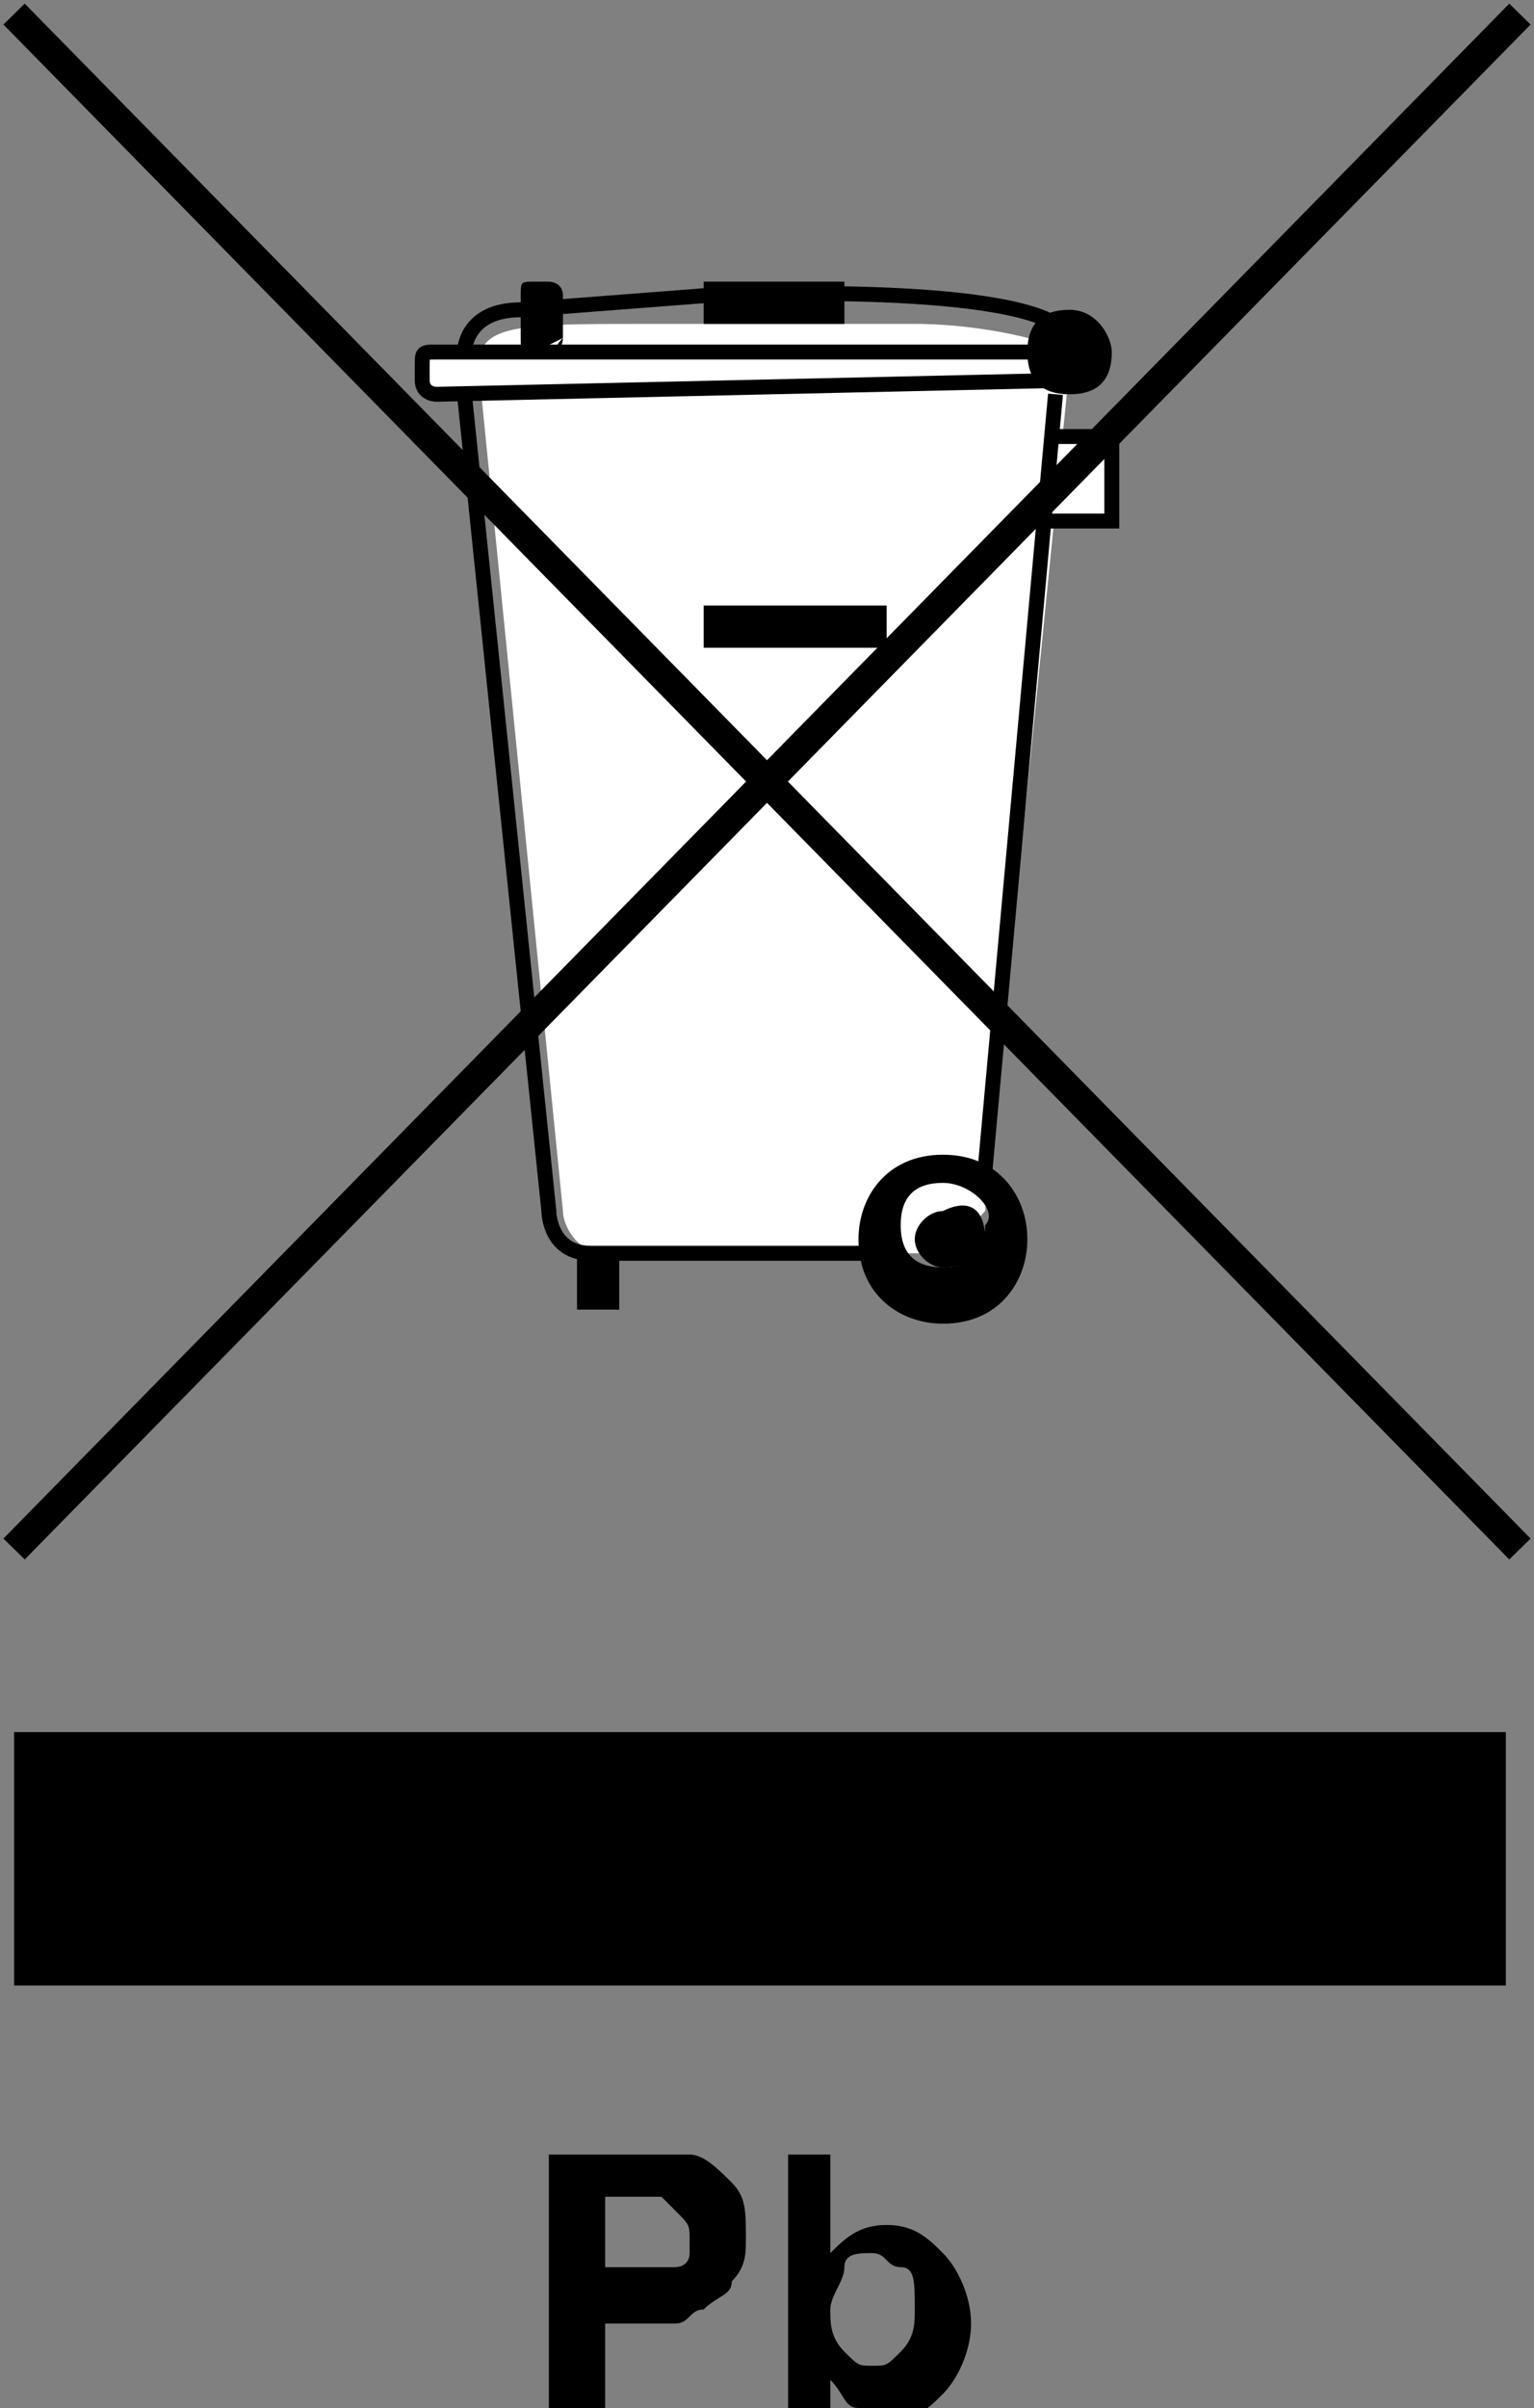 <?xml version="1.0" encoding="utf-8"?>
<!-- Generator: Adobe Illustrator 25.2.0, SVG Export Plug-In . SVG Version: 6.00 Build 0)  -->
<svg version="1.1" id="Layer_1" xmlns="http://www.w3.org/2000/svg" xmlns:xlink="http://www.w3.org/1999/xlink" x="0px" y="0px"
	 width="10.9px" height="17.1px" viewBox="0 0 10.9 17.1" style="enable-background:new 0 0 10.9 17.1;" xml:space="preserve">
<rect x="0" y="0" width="10.9" height="17.1" fill="#808080" stroke="none"/>
<style type="text/css">
	.st0{fill:#FFFFFF;}
	.st1{fill:#FFFFFF;stroke:#000000;stroke-width:0.106;}
	.st2{fill:none;stroke:#000000;stroke-width:0.106;}
	.st3{fill:none;stroke:#000000;stroke-width:0.212;}
</style>
<path class="st0" d="M6.6,8.9H4.3C4.1,8.9,4,8.7,4,8.6l-0.6-6c0-0.3,0.3-0.3,1.2-0.3h1.9c0.6,0,1.3,0.2,1.1,0.3L7,8.6
	C6.9,8.7,6.8,8.9,6.6,8.9z"/>
<rect x="0.1" y="12.3" width="10.6" height="1.8"/>
<path class="st1" d="M7.6,2.7C7.6,2.8,7.6,2.8,7.6,2.7L3.1,2.8c0,0-0.1,0-0.1-0.1V2.6c0-0.1,0-0.1,0.1-0.1h4.4
	C7.6,2.5,7.6,2.6,7.6,2.7L7.6,2.7z"/>
<path class="st2" d="M3.3,2.5c0,0,0-0.3,0.4-0.3L5,2.1c0,0,2-0.1,2.5,0.2"/>
<path d="M4,2.4C4,2.5,3.9,2.5,4,2.4L3.8,2.5c-0.1,0-0.1,0-0.1-0.1V2.1C3.7,2,3.7,2,3.8,2h0.1C3.9,2,4,2,4,2.1V2.4z"/>
<rect x="5" y="2" width="1" height="0.3"/>
<path d="M7.9,2.5c0,0.2-0.1,0.3-0.3,0.3c-0.2,0-0.3-0.1-0.3-0.3s0.1-0.3,0.3-0.3S7.9,2.4,7.9,2.5z"/>
<polyline class="st1" points="7.5,3.1 7.9,3.1 7.9,3.7 7.4,3.7 "/>
<rect x="5" y="4.3" width="1.3" height="0.3"/>
<path class="st2" d="M3.3,2.8l0.6,5.8c0,0,0,0.3,0.3,0.3s2.1,0,2.1,0"/>
<line class="st2" x1="7.5" y1="2.8" x2="7" y2="8.3"/>
<line class="st3" x1="0.1" y1="0.1" x2="10.8" y2="11"/>
<line class="st3" x1="0.1" y1="11" x2="10.8" y2="0.1"/>
<path d="M7,8.8C7,8.9,6.9,9,6.7,9C6.6,9,6.5,8.9,6.5,8.8c0-0.1,0.1-0.2,0.2-0.2C6.9,8.5,7,8.6,7,8.8z"/>
<path d="M7.3,8.8c0,0.3-0.2,0.6-0.6,0.6c-0.3,0-0.6-0.2-0.6-0.6c0-0.3,0.2-0.6,0.6-0.6C7.1,8.2,7.3,8.5,7.3,8.8z M6.7,8.4
	c-0.2,0-0.3,0.1-0.3,0.3S6.5,9,6.7,9C6.9,9,7,8.9,7,8.7C7.1,8.6,6.9,8.4,6.7,8.4z"/>
<rect x="4.1" y="8.9" width="0.3" height="0.4"/>
<g>
	<path d="M3.9,17.1v-1.8h0.6c0.2,0,0.4,0,0.4,0c0.1,0,0.2,0.1,0.3,0.2s0.1,0.2,0.1,0.4c0,0.1,0,0.2-0.1,0.3c0,0.1-0.1,0.1-0.2,0.2
		c-0.1,0-0.1,0.1-0.2,0.1s-0.2,0-0.4,0H4.3v0.7H3.9V17.1z M4.3,15.6v0.5h0.2c0.1,0,0.2,0,0.3,0c0,0,0.1,0,0.1-0.1v-0.1
		c0-0.1,0-0.1-0.1-0.2l-0.1-0.1C4.7,15.6,4.6,15.6,4.3,15.6C4.4,15.6,4.3,15.6,4.3,15.6z"/>
	<path d="M5.6,17.1v-1.8h0.3V16c0.1-0.1,0.2-0.2,0.4-0.2c0.2,0,0.3,0.1,0.4,0.2c0.1,0.1,0.2,0.3,0.2,0.5S6.8,16.9,6.7,17
		s-0.2,0.2-0.4,0.2c-0.1,0-0.1,0-0.2-0.1C6,17.1,6,17,5.9,16.9v0.2H5.6z M5.9,16.4c0,0.1,0,0.2,0.1,0.3c0.1,0.1,0.1,0.1,0.2,0.1
		s0.1,0,0.2-0.1s0.1-0.2,0.1-0.3c0-0.2,0-0.3-0.1-0.3S6.3,16,6.2,16C6.1,16,6,16,6,16.1S5.9,16.3,5.9,16.4z"/>
</g>
</svg>
